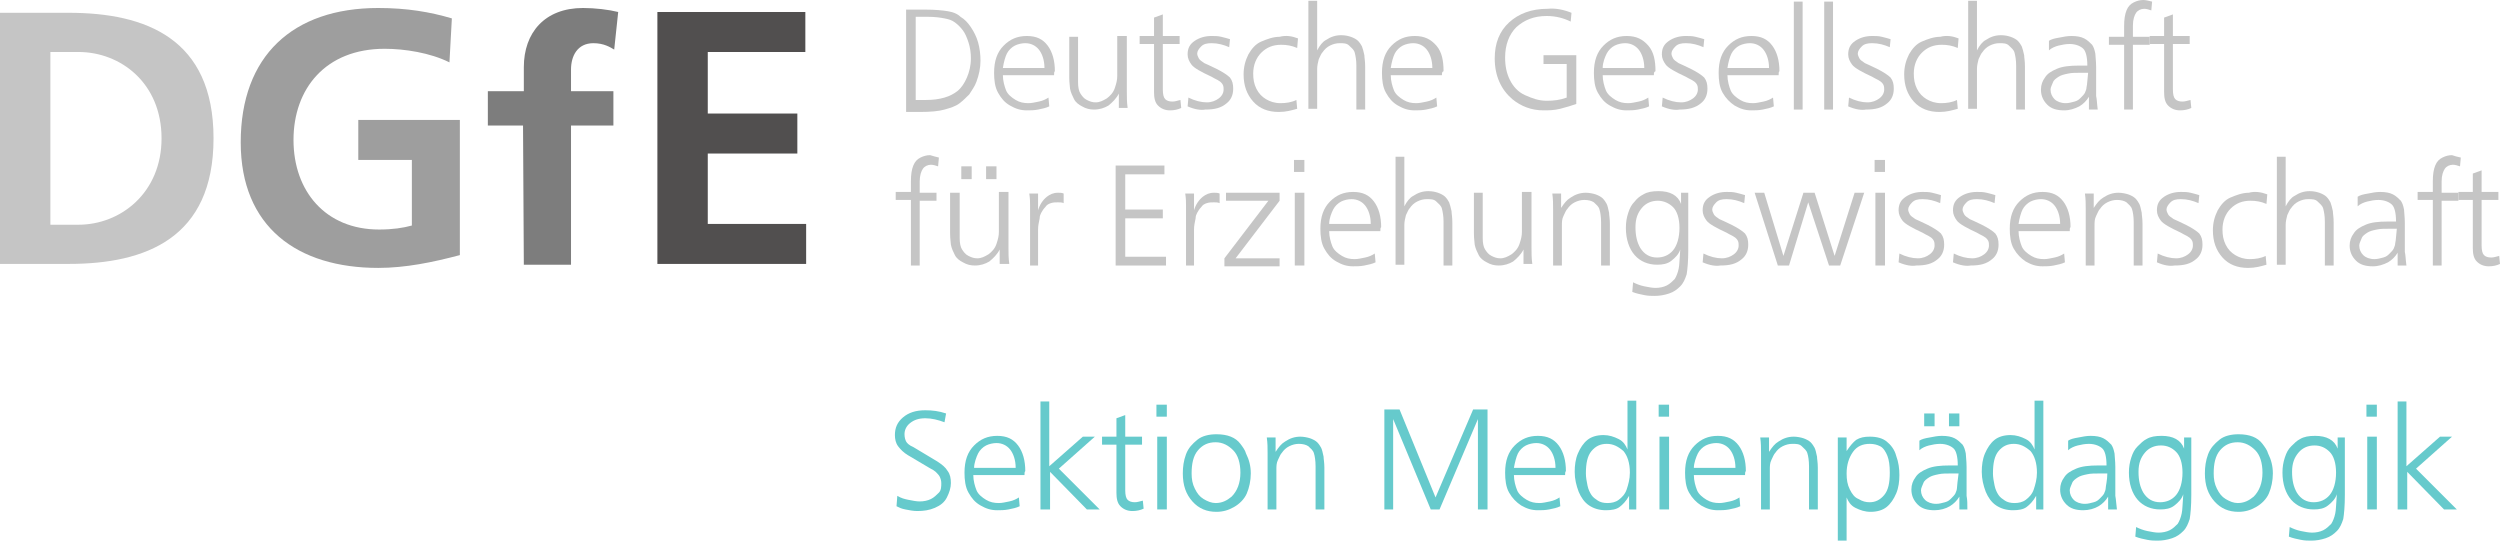 <?xml version="1.0" encoding="UTF-8" standalone="no"?>
<!-- Generator: Adobe Illustrator 25.0.1, SVG Export Plug-In . SVG Version: 6.00 Build 0)  -->

<svg
   xmlns:dc="http://purl.org/dc/elements/1.1/"
   xmlns:cc="http://creativecommons.org/ns#"
   xmlns:rdf="http://www.w3.org/1999/02/22-rdf-syntax-ns#"
   xmlns:svg="http://www.w3.org/2000/svg"
   xmlns="http://www.w3.org/2000/svg"
   xmlns:sodipodi="http://sodipodi.sourceforge.net/DTD/sodipodi-0.dtd"
   xmlns:inkscape="http://www.inkscape.org/namespaces/inkscape"
   version="1.0"
   id="Ebene_1"
   x="0px"
   y="0px"
   viewBox="0 0 312.6 67.6"
   xml:space="preserve"
   sodipodi:docname="Logo_Sektion_Medienpaedagogik_light.svg"
   width="312.6"
   height="67.6"
   inkscape:version="0.92.5 (2060ec1f9f, 2020-04-08)"><defs
   id="defs155" /><sodipodi:namedview
   pagecolor="#ffffff"
   bordercolor="#666666"
   borderopacity="1"
   objecttolerance="10"
   gridtolerance="10"
   guidetolerance="10"
   inkscape:pageopacity="0"
   inkscape:pageshadow="2"
   inkscape:window-width="2560"
   inkscape:window-height="1276"
   id="namedview153"
   showgrid="false"
   fit-margin-top="0"
   fit-margin-left="0"
   fit-margin-right="0"
   fit-margin-bottom="0"
   inkscape:zoom="2.16"
   inkscape:cx="162.99493"
   inkscape:cy="7.1257772"
   inkscape:window-x="0"
   inkscape:window-y="25"
   inkscape:window-maximized="1"
   inkscape:current-layer="Ebene_1" />
<style
   type="text/css"
   id="style2">
	.st0{fill:#7D7D7D;}
	.st1{fill:#9E9E9E;}
	.st2{fill:#C5C5C5;}
	.st3{fill:#514F4F;}
	.st4{fill:#66CACC;}
</style>
<g
   id="g12"
   transform="translate(-263,-264)">
	<path
   class="st0"
   d="M 328.4,279.7 H 324 v -4.3 h 4.5 v -3 c 0,-4.3 2.6,-7.4 7.4,-7.4 1.5,0 3.2,0.2 4.4,0.5 l -0.5,4.7 c -0.5,-0.3 -1.3,-0.8 -2.6,-0.8 -2,0 -2.8,1.6 -2.8,3.3 v 2.7 h 5.3 v 4.3 h -5.3 v 17.4 h -5.9 l -0.1,-17.4"
   id="path4"
   inkscape:connector-curvature="0"
   style="fill:#7d7d7d" />
	<path
   class="st1"
   d="m 319.5,266.3 c -2.7,-0.8 -5.6,-1.3 -9.2,-1.3 -10.7,0 -17.2,6 -17.2,16.8 0,10.6 7.1,15.7 17.2,15.7 3.4,0 6.8,-0.7 10.2,-1.6 V 279 h -12.7 v 5 h 6.7 v 8.2 c -1.1,0.3 -2.4,0.5 -4.1,0.5 -6.7,0 -10.7,-4.8 -10.7,-11.2 0,-6.4 4,-11.4 11.4,-11.4 2.5,0 5.7,0.5 8.1,1.7 z m 0,0"
   id="path6"
   inkscape:connector-curvature="0"
   style="fill:#9e9e9e" />
	<path
   class="st2"
   d="m 263,297 h 8.6 c 9.6,0 18.1,-3.2 18.1,-15.7 0,-12.5 -8.5,-15.7 -18.1,-15.7 H 263 Z m 6.3,-26.5 h 3.5 c 5.3,0 10.4,3.9 10.4,10.8 0,6.8 -5.1,10.8 -10.4,10.8 h -3.5 z m 0,0"
   id="path8"
   inkscape:connector-curvature="0"
   style="fill:#c5c5c5" />
	<path
   class="st3"
   d="m 345.2,297 h 18.6 v -5 h -12.3 v -8.8 h 11.2 v -5 h -11.2 v -7.7 h 12.2 v -5 h -18.5 z m 0,0"
   id="path10"
   inkscape:connector-curvature="0"
   style="fill:#514f4f" />
</g>
<g
   id="g104"
   transform="translate(-263,-264)">
	<path
   class="st2"
   d="m 376.3,277.7 v -12.5 h 2.4 c 1.2,0 2.2,0.1 2.8,0.2 0.6,0.1 1.2,0.3 1.6,0.7 0.5,0.3 0.9,0.7 1.3,1.3 0.4,0.6 0.7,1.2 0.9,1.9 0.2,0.7 0.3,1.5 0.3,2.3 0,0.9 -0.2,1.8 -0.5,2.6 -0.2,0.6 -0.6,1.1 -0.9,1.6 -0.4,0.4 -0.8,0.8 -1.2,1.1 -0.5,0.4 -1.2,0.6 -1.9,0.8 -0.7,0.2 -1.7,0.3 -3.1,0.3 h -1.7 z m 1.2,-11.5 v 10.3 h 1.3 c 0.9,0 1.6,-0.1 2.3,-0.3 0.7,-0.2 1.2,-0.5 1.6,-0.8 0.5,-0.4 0.9,-1 1.2,-1.7 0.3,-0.7 0.5,-1.5 0.5,-2.4 0,-0.7 -0.1,-1.4 -0.3,-2 -0.2,-0.6 -0.4,-1.1 -0.7,-1.5 -0.3,-0.4 -0.6,-0.7 -1,-1 -0.4,-0.3 -0.8,-0.4 -1.3,-0.5 -0.5,-0.1 -1.2,-0.2 -2.1,-0.2 h -1.5 z"
   id="path14"
   inkscape:connector-curvature="0"
   style="fill:#c5c5c5" />
	<path
   class="st2"
   d="m 394.8,273.4 h -6.4 c 0,0.7 0.2,1.4 0.4,1.9 0.2,0.5 0.7,0.9 1.2,1.2 0.5,0.3 1,0.4 1.6,0.4 0.4,0 0.8,-0.1 1.3,-0.2 0.5,-0.1 0.9,-0.3 1.2,-0.5 l 0.1,1.1 c -0.4,0.2 -0.9,0.3 -1.4,0.4 -0.5,0.1 -1,0.1 -1.4,0.1 -0.8,0 -1.4,-0.2 -2.1,-0.6 -0.7,-0.4 -1.1,-0.9 -1.5,-1.6 -0.4,-0.7 -0.5,-1.6 -0.5,-2.5 0,-1.5 0.4,-2.6 1.2,-3.4 0.8,-0.8 1.7,-1.2 2.9,-1.2 1.2,0 2,0.4 2.6,1.2 0.6,0.8 0.9,1.9 0.9,3.2 -0.1,0.1 -0.1,0.2 -0.1,0.5 z m -6.4,-0.9 h 5.2 c 0,-1 -0.3,-1.8 -0.7,-2.3 -0.4,-0.5 -1,-0.8 -1.7,-0.8 -0.4,0 -0.9,0.1 -1.3,0.3 -0.4,0.2 -0.8,0.6 -1,1 -0.2,0.4 -0.4,1.1 -0.5,1.8 z"
   id="path16"
   inkscape:connector-curvature="0"
   style="fill:#c5c5c5" />
	<path
   class="st2"
   d="m 396.7,268.6 h 1.1 v 5.7 c 0,0.6 0.1,1.1 0.3,1.4 0.2,0.3 0.4,0.6 0.8,0.8 0.4,0.2 0.7,0.3 1.1,0.3 0.5,0 0.9,-0.2 1.4,-0.5 0.4,-0.3 0.8,-0.7 1,-1.3 0.2,-0.6 0.3,-1 0.3,-1.5 v -5 h 1.2 v 7 c 0,0.6 0,1.3 0.1,2 h -1.1 v -1.8 c -0.3,0.6 -0.8,1.1 -1.3,1.5 -0.5,0.3 -1.1,0.5 -1.8,0.5 -0.5,0 -1,-0.1 -1.5,-0.4 -0.4,-0.2 -0.8,-0.5 -1,-0.9 -0.2,-0.4 -0.4,-0.8 -0.5,-1.3 0,-0.2 -0.1,-0.7 -0.1,-1.4 z"
   id="path18"
   inkscape:connector-curvature="0"
   style="fill:#c5c5c5" />
	<path
   class="st2"
   d="m 407.3,269.5 h -1.8 v -1 h 1.8 v -2.3 l 1.1,-0.4 v 2.7 h 2.1 v 1 h -2.1 v 5.7 c 0,0.6 0.1,1 0.3,1.2 0.2,0.2 0.5,0.3 0.9,0.3 0.3,0 0.6,-0.1 1,-0.2 l 0.1,1 c -0.4,0.2 -0.9,0.3 -1.4,0.3 -0.6,0 -1.1,-0.2 -1.5,-0.6 -0.4,-0.4 -0.5,-1 -0.5,-1.7 z"
   id="path20"
   inkscape:connector-curvature="0"
   style="fill:#c5c5c5" />
	<path
   class="st2"
   d="m 411.5,277.3 0.1,-1.1 c 0.8,0.4 1.6,0.6 2.3,0.6 0.6,0 1.1,-0.2 1.5,-0.5 0.4,-0.3 0.6,-0.7 0.6,-1.1 0,-0.2 0,-0.4 -0.1,-0.6 -0.1,-0.2 -0.3,-0.4 -0.5,-0.5 -0.1,-0.1 -0.4,-0.2 -0.9,-0.5 -1.3,-0.6 -2.2,-1.1 -2.5,-1.5 -0.3,-0.4 -0.5,-0.8 -0.5,-1.3 0,-0.8 0.3,-1.3 0.9,-1.7 0.6,-0.4 1.3,-0.6 2.1,-0.6 0.4,0 0.8,0 1.2,0.1 0.4,0.1 0.8,0.2 1.1,0.3 l -0.1,1 c -0.7,-0.3 -1.4,-0.5 -2.2,-0.5 -0.6,0 -1,0.1 -1.3,0.4 -0.3,0.3 -0.5,0.6 -0.5,0.9 0,0.2 0.1,0.4 0.2,0.6 0.1,0.2 0.4,0.4 0.7,0.6 0.2,0.1 0.7,0.3 1.5,0.7 0.8,0.4 1.4,0.8 1.7,1.1 0.3,0.4 0.4,0.8 0.4,1.4 0,0.8 -0.3,1.4 -0.8,1.8 -0.7,0.6 -1.5,0.8 -2.7,0.8 -0.5,0.1 -1.3,0 -2.2,-0.4 z"
   id="path22"
   inkscape:connector-curvature="0"
   style="fill:#c5c5c5" />
	<path
   class="st2"
   d="m 425.3,268.8 -0.1,1.2 c -0.7,-0.3 -1.3,-0.4 -2,-0.4 -1,0 -1.8,0.3 -2.5,1 -0.6,0.6 -1,1.5 -1,2.6 0,0.7 0.1,1.3 0.4,1.9 0.3,0.6 0.7,1 1.2,1.3 0.5,0.3 1.1,0.5 1.8,0.5 0.7,0 1.4,-0.1 2,-0.4 l 0.1,1.1 c -0.7,0.2 -1.4,0.4 -2.3,0.4 -1.3,0 -2.4,-0.4 -3.2,-1.3 -0.8,-0.9 -1.2,-2 -1.2,-3.4 0,-0.9 0.2,-1.7 0.6,-2.5 0.4,-0.7 0.9,-1.3 1.6,-1.6 0.7,-0.3 1.5,-0.6 2.3,-0.6 0.8,-0.2 1.5,-0.1 2.3,0.2 z"
   id="path24"
   inkscape:connector-curvature="0"
   style="fill:#c5c5c5" />
	<path
   class="st2"
   d="m 433.8,277.7 h -1.2 v -5.5 c 0,-0.7 -0.1,-1.2 -0.2,-1.6 -0.1,-0.4 -0.4,-0.6 -0.7,-0.9 -0.3,-0.3 -0.7,-0.3 -1.2,-0.3 -0.4,0 -0.8,0.1 -1.2,0.3 -0.4,0.2 -0.7,0.5 -0.9,0.8 -0.2,0.2 -0.3,0.5 -0.5,0.9 -0.1,0.4 -0.2,0.8 -0.2,1.2 v 5 h -1.1 v -13.5 h 1.1 v 6.2 c 0.3,-0.6 0.7,-1.1 1.1,-1.3 0.6,-0.4 1.2,-0.6 1.9,-0.6 0.5,0 0.9,0.1 1.2,0.2 0.3,0.1 0.7,0.3 0.9,0.5 0.2,0.2 0.4,0.5 0.5,0.7 0.1,0.3 0.2,0.6 0.3,1.1 0,0.3 0.1,0.7 0.1,1.4 v 5.4 z"
   id="path26"
   inkscape:connector-curvature="0"
   style="fill:#c5c5c5" />
	<path
   class="st2"
   d="m 443.3,273.4 h -6.4 c 0,0.7 0.2,1.4 0.4,1.9 0.2,0.5 0.7,0.9 1.2,1.2 0.5,0.3 1,0.4 1.6,0.4 0.4,0 0.8,-0.1 1.3,-0.2 0.5,-0.1 0.9,-0.3 1.2,-0.5 l 0.1,1.1 c -0.4,0.2 -0.9,0.3 -1.4,0.4 -0.5,0.1 -1,0.1 -1.4,0.1 -0.8,0 -1.4,-0.2 -2.1,-0.6 -0.7,-0.4 -1.1,-0.9 -1.5,-1.6 -0.4,-0.7 -0.5,-1.6 -0.5,-2.5 0,-1.5 0.4,-2.6 1.2,-3.4 0.8,-0.8 1.7,-1.2 2.9,-1.2 1.2,0 2,0.4 2.7,1.2 0.7,0.8 0.9,1.9 0.9,3.2 -0.2,0.1 -0.2,0.2 -0.2,0.5 z m -6.4,-0.9 h 5.2 c 0,-1 -0.3,-1.8 -0.7,-2.3 -0.4,-0.5 -1,-0.8 -1.7,-0.8 -0.4,0 -0.9,0.1 -1.3,0.3 -0.4,0.2 -0.8,0.6 -1,1 -0.2,0.4 -0.4,1.1 -0.5,1.8 z"
   id="path28"
   inkscape:connector-curvature="0"
   style="fill:#c5c5c5" />
	<path
   class="st2"
   d="m 459.5,265.6 -0.1,1.1 c -0.8,-0.4 -1.8,-0.7 -3,-0.7 -1.6,0 -2.8,0.5 -3.8,1.4 -0.9,0.9 -1.4,2.2 -1.4,3.8 0,1.1 0.2,2 0.6,2.8 0.4,0.8 1,1.5 1.9,1.9 0.9,0.4 1.7,0.7 2.7,0.7 0.9,0 1.7,-0.1 2.5,-0.4 V 272 H 456 v -1.1 h 4.1 v 6.1 c -0.6,0.2 -1.2,0.4 -2,0.6 -0.8,0.2 -1.5,0.2 -2.1,0.2 -1.5,0 -2.8,-0.5 -3.9,-1.4 -1.4,-1.2 -2.2,-2.9 -2.2,-5.1 0,-1.9 0.6,-3.4 1.8,-4.5 1.2,-1.1 2.8,-1.7 4.8,-1.7 1,-0.1 2,0.1 3,0.5 z"
   id="path30"
   inkscape:connector-curvature="0"
   style="fill:#c5c5c5" />
	<path
   class="st2"
   d="m 469.8,273.4 h -6.4 c 0,0.7 0.2,1.4 0.4,1.9 0.2,0.5 0.7,0.9 1.2,1.2 0.5,0.3 1,0.4 1.6,0.4 0.4,0 0.8,-0.1 1.3,-0.2 0.5,-0.1 0.9,-0.3 1.2,-0.5 l 0.1,1.1 c -0.4,0.2 -0.9,0.3 -1.4,0.4 -0.5,0.1 -1,0.1 -1.4,0.1 -0.8,0 -1.4,-0.2 -2.1,-0.6 -0.7,-0.4 -1.1,-0.9 -1.5,-1.6 -0.4,-0.7 -0.5,-1.6 -0.5,-2.5 0,-1.5 0.4,-2.6 1.2,-3.4 0.8,-0.8 1.7,-1.2 2.9,-1.2 1.2,0 2,0.4 2.7,1.2 0.7,0.8 0.9,1.9 0.9,3.2 -0.2,0.1 -0.2,0.2 -0.2,0.5 z m -6.4,-0.9 h 5.2 c 0,-1 -0.3,-1.8 -0.7,-2.3 -0.4,-0.5 -1,-0.8 -1.7,-0.8 -0.4,0 -0.9,0.1 -1.3,0.3 -0.4,0.2 -0.8,0.6 -1,1 -0.2,0.4 -0.5,1.1 -0.5,1.8 z"
   id="path32"
   inkscape:connector-curvature="0"
   style="fill:#c5c5c5" />
	<path
   class="st2"
   d="m 470.8,277.3 0.1,-1.1 c 0.8,0.4 1.6,0.6 2.3,0.6 0.6,0 1.1,-0.2 1.5,-0.5 0.4,-0.3 0.6,-0.7 0.6,-1.1 0,-0.2 0,-0.4 -0.1,-0.6 -0.1,-0.2 -0.3,-0.4 -0.5,-0.5 -0.1,-0.1 -0.4,-0.2 -0.9,-0.5 -1.3,-0.6 -2.2,-1.1 -2.5,-1.5 -0.3,-0.4 -0.5,-0.8 -0.5,-1.3 0,-0.8 0.3,-1.3 0.9,-1.7 0.6,-0.4 1.3,-0.6 2.1,-0.6 0.4,0 0.8,0 1.2,0.1 0.4,0.1 0.8,0.2 1.1,0.3 l -0.1,1 c -0.7,-0.3 -1.4,-0.5 -2.2,-0.5 -0.6,0 -1,0.1 -1.3,0.4 -0.3,0.3 -0.5,0.6 -0.5,0.9 0,0.2 0.1,0.4 0.2,0.6 0.1,0.2 0.4,0.4 0.7,0.6 0.2,0.1 0.7,0.3 1.5,0.7 0.8,0.4 1.4,0.8 1.7,1.1 0.3,0.4 0.4,0.8 0.4,1.4 0,0.8 -0.3,1.4 -0.8,1.8 -0.7,0.6 -1.6,0.8 -2.7,0.8 -0.5,0.1 -1.3,0 -2.2,-0.4 z"
   id="path34"
   inkscape:connector-curvature="0"
   style="fill:#c5c5c5" />
	<path
   class="st2"
   d="M 485.4,273.4 H 479 c 0,0.7 0.2,1.4 0.4,1.9 0.2,0.5 0.7,0.9 1.2,1.2 0.5,0.3 1,0.4 1.6,0.4 0.4,0 0.8,-0.1 1.3,-0.2 0.5,-0.1 0.9,-0.3 1.2,-0.5 l 0.1,1.1 c -0.4,0.2 -0.9,0.3 -1.4,0.4 -0.5,0.1 -1,0.1 -1.4,0.1 -0.8,0 -1.4,-0.2 -2.1,-0.6 -0.6,-0.4 -1.1,-0.9 -1.5,-1.6 -0.4,-0.7 -0.5,-1.6 -0.5,-2.5 0,-1.5 0.4,-2.6 1.2,-3.4 0.8,-0.8 1.7,-1.2 2.9,-1.2 1.2,0 2,0.4 2.6,1.2 0.6,0.8 0.9,1.9 0.9,3.2 -0.1,0.1 -0.1,0.2 -0.1,0.5 z m -6.4,-0.9 h 5.2 c 0,-1 -0.3,-1.8 -0.7,-2.3 -0.4,-0.5 -1,-0.8 -1.7,-0.8 -0.4,0 -0.9,0.1 -1.3,0.3 -0.4,0.2 -0.8,0.6 -1,1 -0.2,0.4 -0.4,1.1 -0.5,1.8 z"
   id="path36"
   inkscape:connector-curvature="0"
   style="fill:#c5c5c5" />
	<path
   class="st2"
   d="m 487.3,277.7 v -13.5 h 1.1 v 13.5 z"
   id="path38"
   inkscape:connector-curvature="0"
   style="fill:#c5c5c5" />
	<path
   class="st2"
   d="m 491.1,277.7 v -13.5 h 1.1 v 13.5 z"
   id="path40"
   inkscape:connector-curvature="0"
   style="fill:#c5c5c5" />
	<path
   class="st2"
   d="m 494.1,277.3 0.1,-1.1 c 0.8,0.4 1.6,0.6 2.3,0.6 0.6,0 1.1,-0.2 1.5,-0.5 0.4,-0.3 0.6,-0.7 0.6,-1.1 0,-0.2 0,-0.4 -0.1,-0.6 -0.1,-0.2 -0.3,-0.4 -0.5,-0.5 -0.1,-0.1 -0.4,-0.2 -0.9,-0.5 -1.3,-0.6 -2.2,-1.1 -2.5,-1.5 -0.3,-0.4 -0.5,-0.8 -0.5,-1.3 0,-0.8 0.3,-1.3 0.9,-1.7 0.6,-0.4 1.3,-0.6 2.1,-0.6 0.4,0 0.8,0 1.2,0.1 0.4,0.1 0.8,0.2 1.1,0.3 l -0.1,1 c -0.7,-0.3 -1.4,-0.5 -2.2,-0.5 -0.6,0 -1,0.1 -1.3,0.4 -0.3,0.3 -0.5,0.6 -0.5,0.9 0,0.2 0.1,0.4 0.2,0.6 0.1,0.2 0.4,0.4 0.7,0.6 0.2,0.1 0.7,0.3 1.5,0.7 0.8,0.4 1.4,0.8 1.7,1.1 0.3,0.4 0.4,0.8 0.4,1.4 0,0.8 -0.3,1.4 -0.8,1.8 -0.7,0.6 -1.5,0.8 -2.7,0.8 -0.5,0.1 -1.3,0 -2.2,-0.4 z"
   id="path42"
   inkscape:connector-curvature="0"
   style="fill:#c5c5c5" />
	<path
   class="st2"
   d="m 507.9,268.8 -0.1,1.2 c -0.7,-0.3 -1.3,-0.4 -2,-0.4 -1,0 -1.8,0.3 -2.5,1 -0.6,0.6 -1,1.5 -1,2.6 0,0.7 0.1,1.3 0.4,1.9 0.3,0.6 0.7,1 1.2,1.3 0.5,0.3 1.1,0.5 1.8,0.5 0.7,0 1.4,-0.1 2,-0.4 l 0.1,1.1 c -0.7,0.2 -1.4,0.4 -2.3,0.4 -1.3,0 -2.4,-0.4 -3.2,-1.3 -0.8,-0.9 -1.2,-2 -1.2,-3.4 0,-0.9 0.2,-1.7 0.6,-2.5 0.4,-0.7 0.9,-1.3 1.6,-1.6 0.7,-0.3 1.5,-0.6 2.3,-0.6 0.8,-0.2 1.5,-0.1 2.3,0.2 z"
   id="path44"
   inkscape:connector-curvature="0"
   style="fill:#c5c5c5" />
	<path
   class="st2"
   d="m 516.3,277.7 h -1.2 v -5.5 c 0,-0.7 -0.1,-1.2 -0.2,-1.6 -0.1,-0.4 -0.4,-0.6 -0.7,-0.9 -0.3,-0.3 -0.7,-0.3 -1.2,-0.3 -0.4,0 -0.8,0.1 -1.2,0.3 -0.4,0.2 -0.7,0.5 -0.9,0.8 -0.2,0.2 -0.3,0.5 -0.5,0.9 -0.1,0.4 -0.2,0.8 -0.2,1.2 v 5 h -1.1 v -13.5 h 1.1 v 6.2 c 0.3,-0.6 0.7,-1.1 1.1,-1.3 0.6,-0.4 1.2,-0.6 1.9,-0.6 0.5,0 0.9,0.1 1.2,0.2 0.3,0.1 0.7,0.3 0.9,0.5 0.2,0.2 0.4,0.5 0.5,0.7 0.1,0.3 0.2,0.6 0.3,1.1 0,0.3 0.1,0.7 0.1,1.4 v 5.4 z"
   id="path46"
   inkscape:connector-curvature="0"
   style="fill:#c5c5c5" />
	<path
   class="st2"
   d="m 525.3,277.7 h -1.1 v -1.6 c -0.3,0.5 -0.7,0.9 -1.2,1.2 -0.6,0.3 -1.2,0.5 -1.9,0.5 -0.9,0 -1.6,-0.2 -2.1,-0.7 -0.5,-0.5 -0.8,-1.1 -0.8,-1.9 0,-0.6 0.2,-1.1 0.5,-1.5 0.3,-0.5 0.8,-0.8 1.5,-1.1 0.7,-0.3 1.6,-0.4 2.8,-0.4 0.2,0 0.5,0 1,0 0,-1.1 -0.2,-1.8 -0.5,-2.1 -0.3,-0.3 -0.9,-0.6 -1.7,-0.6 -0.5,0 -1,0.1 -1.4,0.2 -0.4,0.1 -0.9,0.3 -1.2,0.6 v -1.2 c 0.3,-0.2 0.7,-0.3 1.3,-0.4 0.5,-0.1 1,-0.2 1.5,-0.2 0.7,0 1.2,0.1 1.6,0.3 0.4,0.2 0.7,0.5 1,0.8 0.2,0.3 0.3,0.6 0.4,1.1 0,0.3 0.1,0.9 0.1,1.7 v 3.6 c 0.1,0.4 0.1,1 0.2,1.7 z m -1.2,-4.6 c -0.3,0 -0.5,0 -0.7,0 -0.8,0 -1.4,0 -1.8,0.1 -0.5,0.1 -0.9,0.2 -1.2,0.4 -0.3,0.2 -0.6,0.4 -0.7,0.7 -0.1,0.3 -0.3,0.6 -0.3,0.9 0,0.5 0.2,0.9 0.5,1.2 0.3,0.3 0.8,0.5 1.4,0.5 0.4,0 0.7,-0.1 1.1,-0.2 0.4,-0.1 0.6,-0.3 0.8,-0.5 0.2,-0.2 0.4,-0.4 0.5,-0.6 0.1,-0.2 0.2,-0.5 0.2,-0.7 0.1,-0.4 0.1,-1 0.2,-1.8 z"
   id="path48"
   inkscape:connector-curvature="0"
   style="fill:#c5c5c5" />
	<path
   class="st2"
   d="m 532.1,264.2 -0.1,1.1 c -0.3,-0.1 -0.6,-0.2 -0.9,-0.2 -0.4,0 -0.8,0.2 -1,0.5 -0.2,0.3 -0.4,0.8 -0.4,1.6 v 1.4 h 2.1 v 1 h -2.1 v 8.1 h -1.1 v -8.1 h -1.9 v -1 h 1.9 v -1.3 c 0,-0.9 0.1,-1.5 0.3,-2 0.2,-0.5 0.5,-0.8 0.9,-1 0.4,-0.2 0.8,-0.3 1.2,-0.3 0.3,0 0.7,0.1 1.1,0.2 z"
   id="path50"
   inkscape:connector-curvature="0"
   style="fill:#c5c5c5" />
	<path
   class="st2"
   d="m 533.6,269.5 h -1.8 v -1 h 1.8 v -2.3 l 1.1,-0.4 v 2.7 h 2.1 v 1 h -2.1 v 5.7 c 0,0.6 0.1,1 0.3,1.2 0.2,0.2 0.5,0.3 0.9,0.3 0.3,0 0.6,-0.1 1,-0.2 l 0.1,1 c -0.4,0.2 -0.9,0.3 -1.4,0.3 -0.6,0 -1.1,-0.2 -1.5,-0.6 -0.4,-0.4 -0.5,-1 -0.5,-1.7 z"
   id="path52"
   inkscape:connector-curvature="0"
   style="fill:#c5c5c5" />
	<path
   class="st2"
   d="m 380.4,283.7 -0.1,1.1 c -0.3,-0.1 -0.6,-0.2 -0.9,-0.2 -0.4,0 -0.8,0.2 -1,0.5 -0.2,0.3 -0.4,0.8 -0.4,1.6 v 1.4 h 2.1 v 1 H 378 v 8.1 h -1.1 V 289 H 375 v -1 h 1.9 v -1.3 c 0,-0.9 0.1,-1.5 0.3,-2 0.2,-0.5 0.5,-0.8 0.9,-1 0.4,-0.2 0.8,-0.3 1.2,-0.3 0.3,0.1 0.7,0.2 1.1,0.3 z"
   id="path54"
   inkscape:connector-curvature="0"
   style="fill:#c5c5c5" />
	<path
   class="st2"
   d="m 381.9,288.1 h 1.1 v 5.7 c 0,0.6 0.1,1.1 0.3,1.4 0.2,0.3 0.4,0.6 0.8,0.8 0.4,0.2 0.7,0.3 1.1,0.3 0.5,0 0.9,-0.2 1.4,-0.5 0.4,-0.3 0.8,-0.7 1,-1.3 0.2,-0.6 0.3,-1 0.3,-1.5 v -5 h 1.2 v 7 c 0,0.6 0,1.3 0.1,2 H 388 v -1.8 c -0.3,0.6 -0.8,1.1 -1.3,1.5 -0.5,0.3 -1.1,0.5 -1.8,0.5 -0.5,0 -1,-0.1 -1.5,-0.4 -0.4,-0.2 -0.8,-0.5 -1,-0.9 -0.2,-0.4 -0.4,-0.8 -0.5,-1.3 0,-0.2 -0.1,-0.7 -0.1,-1.4 v -5.1 z m 1.3,-1.7 v -1.6 h 1.3 v 1.6 z m 3.1,0 v -1.6 h 1.3 v 1.6 z"
   id="path56"
   inkscape:connector-curvature="0"
   style="fill:#c5c5c5" />
	<path
   class="st2"
   d="m 392.9,297.2 h -1.1 v -7.5 c 0,-0.4 0,-0.9 -0.1,-1.5 h 1.1 v 2.1 c 0.2,-0.7 0.6,-1.3 1.1,-1.7 0.4,-0.3 0.8,-0.5 1.4,-0.5 0.2,0 0.5,0 0.7,0.1 v 1.2 c -0.2,-0.1 -0.5,-0.1 -0.7,-0.1 -0.3,0 -0.6,0 -0.9,0.1 -0.3,0.1 -0.5,0.2 -0.7,0.5 -0.2,0.2 -0.4,0.5 -0.5,0.7 -0.1,0.2 -0.2,0.4 -0.2,0.7 -0.1,0.5 -0.2,0.9 -0.2,1.4 v 4.5 z"
   id="path58"
   inkscape:connector-curvature="0"
   style="fill:#c5c5c5" />
	<path
   class="st2"
   d="m 402.5,297.2 v -12.5 h 6.1 v 1.1 h -4.9 v 4.4 h 4.7 v 1.1 h -4.7 v 4.8 h 5.1 v 1.1 z"
   id="path60"
   inkscape:connector-curvature="0"
   style="fill:#c5c5c5" />
	<path
   class="st2"
   d="m 412.4,297.2 h -1.1 v -7.5 c 0,-0.4 0,-0.9 -0.1,-1.5 h 1.1 v 2.1 c 0.2,-0.7 0.6,-1.3 1.1,-1.7 0.4,-0.3 0.8,-0.5 1.4,-0.5 0.2,0 0.5,0 0.7,0.1 v 1.2 c -0.2,-0.1 -0.5,-0.1 -0.7,-0.1 -0.3,0 -0.6,0 -0.9,0.1 -0.3,0.1 -0.5,0.2 -0.7,0.5 -0.2,0.2 -0.4,0.5 -0.5,0.7 -0.1,0.2 -0.2,0.4 -0.2,0.7 -0.1,0.5 -0.2,0.9 -0.2,1.4 v 4.5 z"
   id="path62"
   inkscape:connector-curvature="0"
   style="fill:#c5c5c5" />
	<path
   class="st2"
   d="m 423,288.1 v 1 l -5.5,7.2 h 5.5 v 1 h -6.9 v -1 l 5.5,-7.2 h -5.3 v -1 z"
   id="path64"
   inkscape:connector-curvature="0"
   style="fill:#c5c5c5" />
	<path
   class="st2"
   d="M 424.8,285.5 V 284 h 1.3 v 1.5 z m 0.1,11.7 v -9.1 h 1.2 v 9.1 z"
   id="path66"
   inkscape:connector-curvature="0"
   style="fill:#c5c5c5" />
	<path
   class="st2"
   d="m 435.6,292.9 h -6.4 c 0,0.7 0.2,1.4 0.4,1.9 0.2,0.5 0.7,0.9 1.2,1.2 0.5,0.3 1,0.4 1.6,0.4 0.4,0 0.8,-0.1 1.3,-0.2 0.5,-0.1 0.9,-0.3 1.2,-0.5 l 0.1,1.1 c -0.4,0.2 -0.9,0.3 -1.4,0.4 -0.5,0.1 -1,0.1 -1.4,0.1 -0.8,0 -1.4,-0.2 -2.1,-0.6 -0.7,-0.4 -1.1,-0.9 -1.5,-1.6 -0.4,-0.7 -0.5,-1.6 -0.5,-2.5 0,-1.5 0.4,-2.6 1.2,-3.4 0.8,-0.8 1.7,-1.2 2.9,-1.2 1.2,0 2,0.4 2.6,1.2 0.6,0.8 0.9,1.9 0.9,3.2 -0.1,0.1 -0.1,0.2 -0.1,0.5 z m -6.4,-0.9 h 5.2 c 0,-1 -0.3,-1.8 -0.7,-2.3 -0.4,-0.5 -1,-0.8 -1.7,-0.8 -0.4,0 -0.9,0.1 -1.3,0.3 -0.4,0.2 -0.8,0.6 -1,1 -0.2,0.4 -0.5,1.1 -0.5,1.8 z"
   id="path68"
   inkscape:connector-curvature="0"
   style="fill:#c5c5c5" />
	<path
   class="st2"
   d="m 444.7,297.2 h -1.2 v -5.5 c 0,-0.7 -0.1,-1.2 -0.2,-1.6 -0.1,-0.4 -0.4,-0.6 -0.7,-0.9 -0.3,-0.3 -0.7,-0.3 -1.2,-0.3 -0.4,0 -0.8,0.1 -1.2,0.3 -0.4,0.2 -0.7,0.5 -0.9,0.8 -0.2,0.2 -0.3,0.5 -0.5,0.9 -0.1,0.4 -0.2,0.8 -0.2,1.2 v 5 h -1.1 v -13.5 h 1.1 v 6.2 c 0.3,-0.6 0.7,-1.1 1.1,-1.3 0.6,-0.4 1.2,-0.6 1.9,-0.6 0.5,0 0.9,0.1 1.2,0.2 0.3,0.1 0.7,0.3 0.9,0.5 0.2,0.2 0.4,0.5 0.5,0.7 0.1,0.3 0.2,0.6 0.3,1.1 0,0.3 0.1,0.7 0.1,1.4 v 5.4 z"
   id="path70"
   inkscape:connector-curvature="0"
   style="fill:#c5c5c5" />
	<path
   class="st2"
   d="m 447.3,288.1 h 1.1 v 5.7 c 0,0.6 0.1,1.1 0.3,1.4 0.2,0.3 0.4,0.6 0.8,0.8 0.4,0.2 0.7,0.3 1.1,0.3 0.5,0 0.9,-0.2 1.4,-0.5 0.4,-0.3 0.8,-0.7 1,-1.3 0.2,-0.6 0.3,-1 0.3,-1.5 v -5 h 1.2 v 7 c 0,0.6 0,1.3 0.1,2 h -1.1 v -1.8 c -0.3,0.6 -0.8,1.1 -1.3,1.5 -0.5,0.3 -1.1,0.5 -1.8,0.5 -0.5,0 -1,-0.1 -1.5,-0.4 -0.4,-0.2 -0.8,-0.5 -1,-0.9 -0.2,-0.4 -0.4,-0.8 -0.5,-1.3 0,-0.2 -0.1,-0.7 -0.1,-1.4 z"
   id="path72"
   inkscape:connector-curvature="0"
   style="fill:#c5c5c5" />
	<path
   class="st2"
   d="m 464.3,297.2 h -1.1 v -5.4 c 0,-0.7 -0.1,-1.3 -0.2,-1.6 -0.1,-0.4 -0.4,-0.6 -0.7,-0.9 -0.3,-0.2 -0.7,-0.3 -1.2,-0.3 -0.4,0 -0.8,0.1 -1.2,0.3 -0.4,0.2 -0.7,0.5 -0.9,0.8 -0.2,0.2 -0.3,0.5 -0.5,0.9 -0.2,0.4 -0.2,0.8 -0.2,1.2 v 5 h -1.1 v -7 c 0,-0.7 0,-1.3 -0.1,-2 h 1.1 v 1.8 c 0.4,-0.6 0.7,-1 1.2,-1.3 0.6,-0.4 1.2,-0.6 1.9,-0.6 0.4,0 0.9,0.1 1.2,0.2 0.3,0.1 0.7,0.3 0.9,0.5 0.2,0.2 0.4,0.5 0.5,0.7 0.1,0.2 0.2,0.6 0.3,1.1 0,0.3 0.1,0.7 0.1,1.4 z"
   id="path74"
   inkscape:connector-curvature="0"
   style="fill:#c5c5c5" />
	<path
   class="st2"
   d="m 474.1,288.1 v 7.2 c 0,1.4 -0.1,2.4 -0.2,3 -0.2,0.6 -0.4,1.1 -0.8,1.5 -0.4,0.4 -0.8,0.7 -1.4,0.9 -0.6,0.2 -1.2,0.3 -1.8,0.3 -0.4,0 -0.8,0 -1.3,-0.1 -0.5,-0.1 -1,-0.2 -1.5,-0.4 l 0.1,-1.2 c 0.4,0.2 0.9,0.4 1.4,0.5 0.5,0.1 1,0.2 1.4,0.2 0.5,0 1,-0.1 1.4,-0.3 0.4,-0.2 0.7,-0.5 1,-0.8 0.2,-0.3 0.4,-0.8 0.5,-1.3 0.1,-0.4 0.1,-1.2 0.2,-2.4 -0.2,0.6 -0.6,1 -1.1,1.4 -0.5,0.4 -1.1,0.5 -1.8,0.5 -1.1,0 -2.1,-0.4 -2.8,-1.2 -0.7,-0.8 -1.1,-2 -1.1,-3.4 0,-0.7 0.1,-1.3 0.3,-1.9 0.2,-0.6 0.4,-1 0.8,-1.4 0.3,-0.4 0.7,-0.7 1.1,-0.9 0.5,-0.3 1.1,-0.4 1.9,-0.4 1.4,0 2.4,0.5 2.8,1.6 v -1.4 z m -6.6,4.3 c 0,1.1 0.2,1.9 0.6,2.6 0.5,0.8 1.2,1.2 2.1,1.2 0.8,0 1.5,-0.3 2,-0.9 0.5,-0.6 0.8,-1.6 0.8,-2.8 0,-1.2 -0.3,-2.1 -0.8,-2.6 -0.5,-0.5 -1.2,-0.8 -1.9,-0.8 -0.8,0 -1.5,0.3 -2,0.9 -0.5,0.6 -0.8,1.3 -0.8,2.4 z"
   id="path76"
   inkscape:connector-curvature="0"
   style="fill:#c5c5c5" />
	<path
   class="st2"
   d="m 475.9,296.8 0.1,-1.1 c 0.8,0.4 1.6,0.6 2.3,0.6 0.6,0 1.1,-0.2 1.5,-0.5 0.4,-0.3 0.6,-0.7 0.6,-1.1 0,-0.2 0,-0.4 -0.1,-0.6 -0.1,-0.2 -0.3,-0.4 -0.5,-0.5 -0.1,-0.1 -0.4,-0.2 -0.9,-0.5 -1.3,-0.6 -2.2,-1.1 -2.5,-1.5 -0.3,-0.4 -0.5,-0.8 -0.5,-1.3 0,-0.8 0.3,-1.3 0.9,-1.7 0.6,-0.4 1.3,-0.6 2.1,-0.6 0.4,0 0.8,0 1.2,0.1 0.4,0.1 0.8,0.2 1.1,0.3 l -0.1,1 c -0.7,-0.3 -1.4,-0.5 -2.2,-0.5 -0.6,0 -1,0.1 -1.3,0.4 -0.3,0.3 -0.5,0.6 -0.5,0.9 0,0.2 0.1,0.4 0.2,0.6 0.1,0.2 0.4,0.4 0.7,0.6 0.2,0.1 0.7,0.3 1.5,0.7 0.8,0.4 1.4,0.8 1.7,1.1 0.3,0.4 0.4,0.8 0.4,1.4 0,0.8 -0.3,1.4 -0.8,1.8 -0.7,0.6 -1.5,0.8 -2.7,0.8 -0.5,0.1 -1.3,0 -2.2,-0.4 z"
   id="path78"
   inkscape:connector-curvature="0"
   style="fill:#c5c5c5" />
	<path
   class="st2"
   d="m 486.7,297.2 h -1.4 l -2.9,-9.1 h 1.2 l 2.4,7.9 2.5,-7.9 h 1.4 l 2.5,7.9 2.5,-7.9 h 1.2 l -3,9.1 h -1.4 l -2.6,-7.9 z"
   id="path80"
   inkscape:connector-curvature="0"
   style="fill:#c5c5c5" />
	<path
   class="st2"
   d="M 497.4,285.5 V 284 h 1.3 v 1.5 z m 0.1,11.7 v -9.1 h 1.2 v 9.1 z"
   id="path82"
   inkscape:connector-curvature="0"
   style="fill:#c5c5c5" />
	<path
   class="st2"
   d="m 500.4,296.8 0.1,-1.1 c 0.8,0.4 1.6,0.6 2.3,0.6 0.6,0 1.1,-0.2 1.5,-0.5 0.4,-0.3 0.6,-0.7 0.6,-1.1 0,-0.2 0,-0.4 -0.1,-0.6 -0.1,-0.2 -0.3,-0.4 -0.5,-0.5 -0.1,-0.1 -0.4,-0.2 -0.9,-0.5 -1.3,-0.6 -2.2,-1.1 -2.5,-1.5 -0.3,-0.4 -0.5,-0.8 -0.5,-1.3 0,-0.8 0.3,-1.3 0.9,-1.7 0.6,-0.4 1.3,-0.6 2.1,-0.6 0.4,0 0.8,0 1.2,0.1 0.4,0.1 0.8,0.2 1.1,0.3 l -0.1,1 c -0.7,-0.3 -1.4,-0.5 -2.2,-0.5 -0.6,0 -1,0.1 -1.3,0.4 -0.3,0.3 -0.5,0.6 -0.5,0.9 0,0.2 0.1,0.4 0.2,0.6 0.1,0.2 0.4,0.4 0.7,0.6 0.2,0.1 0.7,0.3 1.5,0.7 0.8,0.4 1.4,0.8 1.7,1.1 0.3,0.4 0.4,0.8 0.4,1.4 0,0.8 -0.3,1.4 -0.8,1.8 -0.7,0.6 -1.5,0.8 -2.7,0.8 -0.5,0.1 -1.3,0 -2.2,-0.4 z"
   id="path84"
   inkscape:connector-curvature="0"
   style="fill:#c5c5c5" />
	<path
   class="st2"
   d="m 507.2,296.8 0.1,-1.1 c 0.8,0.4 1.6,0.6 2.3,0.6 0.6,0 1.1,-0.2 1.5,-0.5 0.4,-0.3 0.6,-0.7 0.6,-1.1 0,-0.2 0,-0.4 -0.1,-0.6 -0.1,-0.2 -0.3,-0.4 -0.5,-0.5 -0.1,-0.1 -0.4,-0.2 -0.9,-0.5 -1.3,-0.6 -2.2,-1.1 -2.5,-1.5 -0.3,-0.4 -0.5,-0.8 -0.5,-1.3 0,-0.8 0.3,-1.3 0.9,-1.7 0.6,-0.4 1.3,-0.6 2.1,-0.6 0.4,0 0.8,0 1.2,0.1 0.4,0.1 0.8,0.2 1.1,0.3 l -0.1,1 c -0.7,-0.3 -1.4,-0.5 -2.2,-0.5 -0.6,0 -1,0.1 -1.3,0.4 -0.3,0.3 -0.5,0.6 -0.5,0.9 0,0.2 0.1,0.4 0.2,0.6 0.1,0.2 0.4,0.4 0.7,0.6 0.2,0.1 0.7,0.3 1.5,0.7 0.8,0.4 1.4,0.8 1.7,1.1 0.3,0.4 0.4,0.8 0.4,1.4 0,0.8 -0.3,1.4 -0.8,1.8 -0.7,0.6 -1.5,0.8 -2.7,0.8 -0.5,0.1 -1.3,0 -2.2,-0.4 z"
   id="path86"
   inkscape:connector-curvature="0"
   style="fill:#c5c5c5" />
	<path
   class="st2"
   d="m 521.8,292.9 h -6.4 c 0,0.7 0.2,1.4 0.4,1.9 0.2,0.5 0.7,0.9 1.2,1.2 0.5,0.3 1,0.4 1.6,0.4 0.4,0 0.8,-0.1 1.3,-0.2 0.5,-0.1 0.9,-0.3 1.2,-0.5 l 0.1,1.1 c -0.4,0.2 -0.9,0.3 -1.4,0.4 -0.5,0.1 -1,0.1 -1.4,0.1 -0.8,0 -1.4,-0.2 -2.1,-0.6 -0.6,-0.4 -1.1,-0.9 -1.5,-1.6 -0.4,-0.7 -0.5,-1.6 -0.5,-2.5 0,-1.5 0.4,-2.6 1.2,-3.4 0.8,-0.8 1.7,-1.2 2.9,-1.2 1.2,0 2,0.4 2.6,1.2 0.6,0.8 0.9,1.9 0.9,3.2 -0.1,0.1 -0.1,0.2 -0.1,0.5 z m -6.4,-0.9 h 5.2 c 0,-1 -0.3,-1.8 -0.7,-2.3 -0.4,-0.5 -1,-0.8 -1.7,-0.8 -0.4,0 -0.9,0.1 -1.3,0.3 -0.4,0.2 -0.8,0.6 -1,1 -0.2,0.4 -0.4,1.1 -0.5,1.8 z"
   id="path88"
   inkscape:connector-curvature="0"
   style="fill:#c5c5c5" />
	<path
   class="st2"
   d="m 530.9,297.2 h -1.1 v -5.4 c 0,-0.7 -0.1,-1.3 -0.2,-1.6 -0.1,-0.4 -0.4,-0.6 -0.7,-0.9 -0.3,-0.2 -0.7,-0.3 -1.2,-0.3 -0.4,0 -0.8,0.1 -1.2,0.3 -0.4,0.2 -0.7,0.5 -0.9,0.8 -0.2,0.2 -0.3,0.5 -0.5,0.9 -0.2,0.4 -0.2,0.8 -0.2,1.2 v 5 h -1.1 v -7 c 0,-0.7 0,-1.3 -0.1,-2 h 1.1 v 1.8 c 0.4,-0.6 0.7,-1 1.2,-1.3 0.6,-0.4 1.2,-0.6 1.9,-0.6 0.4,0 0.9,0.1 1.2,0.2 0.3,0.1 0.7,0.3 0.9,0.5 0.2,0.2 0.4,0.5 0.5,0.7 0.1,0.2 0.2,0.6 0.3,1.1 0,0.3 0.1,0.7 0.1,1.4 z"
   id="path90"
   inkscape:connector-curvature="0"
   style="fill:#c5c5c5" />
	<path
   class="st2"
   d="m 532.7,296.8 0.1,-1.1 c 0.8,0.4 1.6,0.6 2.3,0.6 0.6,0 1.1,-0.2 1.5,-0.5 0.4,-0.3 0.6,-0.7 0.6,-1.1 0,-0.2 0,-0.4 -0.1,-0.6 -0.1,-0.2 -0.3,-0.4 -0.5,-0.5 -0.1,-0.1 -0.4,-0.2 -0.9,-0.5 -1.3,-0.6 -2.2,-1.1 -2.5,-1.5 -0.3,-0.4 -0.5,-0.8 -0.5,-1.3 0,-0.8 0.3,-1.3 0.9,-1.7 0.6,-0.4 1.3,-0.6 2.1,-0.6 0.4,0 0.8,0 1.2,0.1 0.4,0.1 0.8,0.2 1.1,0.3 l -0.1,1 c -0.7,-0.3 -1.4,-0.5 -2.2,-0.5 -0.6,0 -1,0.1 -1.3,0.4 -0.3,0.3 -0.5,0.6 -0.5,0.9 0,0.2 0.1,0.4 0.2,0.6 0.1,0.2 0.4,0.4 0.7,0.6 0.2,0.1 0.7,0.3 1.5,0.7 0.8,0.4 1.4,0.8 1.7,1.1 0.3,0.4 0.4,0.8 0.4,1.4 0,0.8 -0.3,1.4 -0.8,1.8 -0.7,0.6 -1.5,0.8 -2.7,0.8 -0.6,0.1 -1.3,0 -2.2,-0.4 z"
   id="path92"
   inkscape:connector-curvature="0"
   style="fill:#c5c5c5" />
	<path
   class="st2"
   d="m 546.5,288.3 -0.1,1.2 c -0.7,-0.3 -1.3,-0.4 -2,-0.4 -1,0 -1.8,0.3 -2.5,1 -0.6,0.6 -1,1.5 -1,2.6 0,0.7 0.1,1.3 0.4,1.9 0.3,0.6 0.7,1 1.2,1.3 0.5,0.3 1.1,0.5 1.8,0.5 0.7,0 1.4,-0.1 2,-0.4 l 0.1,1.1 c -0.7,0.2 -1.4,0.4 -2.3,0.4 -1.3,0 -2.4,-0.4 -3.2,-1.3 -0.8,-0.9 -1.2,-2 -1.2,-3.4 0,-0.9 0.2,-1.7 0.6,-2.5 0.4,-0.7 0.9,-1.3 1.6,-1.6 0.7,-0.3 1.5,-0.6 2.3,-0.6 0.7,-0.2 1.5,-0.1 2.3,0.2 z"
   id="path94"
   inkscape:connector-curvature="0"
   style="fill:#c5c5c5" />
	<path
   class="st2"
   d="m 554.9,297.2 h -1.2 v -5.5 c 0,-0.7 -0.1,-1.2 -0.2,-1.6 -0.1,-0.4 -0.4,-0.6 -0.7,-0.9 -0.3,-0.3 -0.7,-0.3 -1.2,-0.3 -0.4,0 -0.8,0.1 -1.2,0.3 -0.4,0.2 -0.7,0.5 -0.9,0.8 -0.2,0.2 -0.3,0.5 -0.5,0.9 -0.1,0.4 -0.2,0.8 -0.2,1.2 v 5 h -1.1 v -13.5 h 1.1 v 6.2 c 0.3,-0.6 0.7,-1.1 1.1,-1.3 0.6,-0.4 1.2,-0.6 1.9,-0.6 0.5,0 0.9,0.1 1.2,0.2 0.3,0.1 0.7,0.3 0.9,0.5 0.2,0.2 0.4,0.5 0.5,0.7 0.1,0.3 0.2,0.6 0.3,1.1 0,0.3 0.1,0.7 0.1,1.4 v 5.4 z"
   id="path96"
   inkscape:connector-curvature="0"
   style="fill:#c5c5c5" />
	<path
   class="st2"
   d="m 563.9,297.2 h -1.1 v -1.6 c -0.3,0.5 -0.7,0.9 -1.2,1.2 -0.6,0.3 -1.2,0.5 -1.9,0.5 -0.9,0 -1.6,-0.2 -2.1,-0.7 -0.5,-0.5 -0.8,-1.1 -0.8,-1.9 0,-0.6 0.2,-1.1 0.5,-1.5 0.3,-0.5 0.8,-0.8 1.5,-1.1 0.7,-0.3 1.6,-0.4 2.8,-0.4 0.2,0 0.5,0 1,0 0,-1.1 -0.2,-1.8 -0.5,-2.1 -0.3,-0.3 -0.9,-0.6 -1.7,-0.6 -0.5,0 -1,0.1 -1.4,0.2 -0.4,0.1 -0.9,0.3 -1.2,0.6 v -1.2 c 0.3,-0.2 0.7,-0.3 1.3,-0.4 0.5,-0.1 1,-0.2 1.5,-0.2 0.7,0 1.2,0.1 1.6,0.3 0.4,0.2 0.7,0.5 1,0.8 0.2,0.3 0.3,0.6 0.4,1.1 0,0.3 0.1,0.9 0.1,1.7 v 3.6 c 0.1,0.4 0.1,1 0.2,1.7 z m -1.2,-4.6 c -0.3,0 -0.5,0 -0.7,0 -0.8,0 -1.4,0 -1.8,0.1 -0.5,0.1 -0.9,0.2 -1.2,0.4 -0.3,0.2 -0.6,0.4 -0.7,0.7 -0.1,0.3 -0.3,0.6 -0.3,0.9 0,0.5 0.2,0.9 0.5,1.2 0.3,0.3 0.8,0.5 1.4,0.5 0.4,0 0.7,-0.1 1.1,-0.2 0.4,-0.1 0.6,-0.3 0.8,-0.5 0.2,-0.2 0.4,-0.4 0.5,-0.6 0.1,-0.2 0.2,-0.5 0.2,-0.7 0.1,-0.4 0.1,-1 0.2,-1.8 z"
   id="path98"
   inkscape:connector-curvature="0"
   style="fill:#c5c5c5" />
	<path
   class="st2"
   d="m 570.7,283.7 -0.1,1.1 c -0.3,-0.1 -0.6,-0.2 -0.9,-0.2 -0.4,0 -0.8,0.2 -1,0.5 -0.2,0.3 -0.4,0.8 -0.4,1.6 v 1.4 h 2.1 v 1 h -2.1 v 8.1 h -1.1 V 289 h -1.9 v -1 h 1.9 v -1.3 c 0,-0.9 0.1,-1.5 0.3,-2 0.2,-0.5 0.5,-0.8 0.9,-1 0.4,-0.2 0.8,-0.3 1.2,-0.3 0.3,0.1 0.6,0.2 1.1,0.3 z"
   id="path100"
   inkscape:connector-curvature="0"
   style="fill:#c5c5c5" />
	<path
   class="st2"
   d="m 572.2,289 h -1.8 v -1 h 1.8 v -2.3 l 1.1,-0.4 v 2.7 h 2.1 v 1 h -2.1 v 5.7 c 0,0.6 0.1,1 0.3,1.2 0.2,0.2 0.5,0.3 0.9,0.3 0.3,0 0.6,-0.1 1,-0.2 l 0.1,1 c -0.4,0.2 -0.9,0.3 -1.4,0.3 -0.6,0 -1.1,-0.2 -1.5,-0.6 -0.4,-0.4 -0.5,-1 -0.5,-1.7 z"
   id="path102"
   inkscape:connector-curvature="0"
   style="fill:#c5c5c5" />
</g>
<g
   id="g150"
   transform="translate(-263,-264)">
	<path
   class="st4"
   d="m 375.1,327.3 0.1,-1.3 c 0.5,0.3 0.9,0.4 1.4,0.5 0.5,0.1 1,0.2 1.4,0.2 0.5,0 1,-0.1 1.4,-0.3 0.4,-0.2 0.7,-0.5 1,-0.8 0.3,-0.3 0.3,-0.8 0.3,-1.2 0,-0.3 -0.1,-0.6 -0.2,-0.8 -0.1,-0.2 -0.3,-0.4 -0.5,-0.6 -0.1,-0.1 -0.4,-0.3 -0.8,-0.5 l -2.7,-1.6 c -0.5,-0.3 -0.9,-0.7 -1.2,-1.1 -0.3,-0.4 -0.4,-0.9 -0.4,-1.4 0,-0.9 0.3,-1.6 1,-2.2 0.7,-0.6 1.6,-0.9 2.8,-0.9 0.9,0 1.7,0.1 2.6,0.4 l -0.2,1.1 c -0.8,-0.3 -1.6,-0.5 -2.4,-0.5 -0.8,0 -1.4,0.2 -1.9,0.6 -0.5,0.4 -0.7,0.9 -0.7,1.4 0,0.4 0.1,0.7 0.2,0.9 0.1,0.2 0.4,0.5 0.9,0.7 l 3,1.8 c 0.6,0.4 1,0.7 1.3,1.2 0.3,0.4 0.4,0.9 0.4,1.5 0,0.6 -0.2,1.2 -0.5,1.8 -0.3,0.6 -0.8,1 -1.5,1.3 -0.7,0.3 -1.4,0.4 -2.2,0.4 -0.5,0 -1,-0.1 -1.5,-0.2 -0.5,-0.1 -0.7,-0.2 -1.1,-0.4 z"
   id="path106"
   inkscape:connector-curvature="0"
   style="fill:#66cacc" />
	<path
   class="st4"
   d="m 391.1,323.4 h -6.4 c 0,0.7 0.2,1.4 0.4,1.9 0.2,0.5 0.7,0.9 1.2,1.2 0.5,0.3 1,0.4 1.6,0.4 0.4,0 0.8,-0.1 1.3,-0.2 0.5,-0.1 0.9,-0.3 1.2,-0.5 l 0.1,1.1 c -0.4,0.2 -0.9,0.3 -1.4,0.4 -0.5,0.1 -1,0.1 -1.4,0.1 -0.8,0 -1.4,-0.2 -2.1,-0.6 -0.7,-0.4 -1.1,-0.9 -1.5,-1.6 -0.4,-0.7 -0.5,-1.6 -0.5,-2.5 0,-1.5 0.4,-2.6 1.2,-3.4 0.8,-0.8 1.7,-1.2 2.9,-1.2 1.2,0 2,0.4 2.6,1.2 0.6,0.8 0.9,1.9 0.9,3.2 -0.1,0.1 -0.1,0.3 -0.1,0.5 z m -6.3,-0.9 h 5.2 c 0,-1 -0.3,-1.8 -0.7,-2.3 -0.4,-0.5 -1,-0.8 -1.7,-0.8 -0.4,0 -0.9,0.1 -1.3,0.3 -0.4,0.2 -0.8,0.6 -1,1 -0.2,0.4 -0.5,1.2 -0.5,1.8 z"
   id="path108"
   inkscape:connector-curvature="0"
   style="fill:#66cacc" />
	<path
   class="st4"
   d="m 393.1,327.7 v -13.5 h 1.1 v 8.1 l 4.2,-3.7 h 1.5 l -4.5,4 5.1,5.1 h -1.6 l -4.6,-4.7 v 4.7 z"
   id="path110"
   inkscape:connector-curvature="0"
   style="fill:#66cacc" />
	<path
   class="st4"
   d="m 402.6,319.6 h -1.8 v -1 h 1.8 v -2.3 l 1.1,-0.4 v 2.7 h 2.1 v 1 h -2.1 v 5.7 c 0,0.6 0.1,1 0.3,1.2 0.2,0.2 0.5,0.3 0.9,0.3 0.3,0 0.6,-0.1 1,-0.2 l 0.1,1 c -0.4,0.2 -0.9,0.3 -1.4,0.3 -0.6,0 -1.1,-0.2 -1.5,-0.6 -0.4,-0.4 -0.5,-1 -0.5,-1.7 z"
   id="path112"
   inkscape:connector-curvature="0"
   style="fill:#66cacc" />
	<path
   class="st4"
   d="m 407.6,316.1 v -1.5 h 1.3 v 1.5 z m 0.1,11.6 v -9.1 h 1.2 v 9.1 z"
   id="path114"
   inkscape:connector-curvature="0"
   style="fill:#66cacc" />
	<path
   class="st4"
   d="m 419.4,323.2 c 0,0.9 -0.2,1.8 -0.5,2.5 -0.3,0.7 -0.9,1.3 -1.6,1.7 -0.7,0.4 -1.4,0.6 -2.2,0.6 -1.2,0 -2.2,-0.4 -3,-1.3 -0.8,-0.9 -1.2,-2 -1.2,-3.5 0,-0.8 0.1,-1.6 0.4,-2.4 0.3,-0.8 0.8,-1.3 1.4,-1.8 0.6,-0.5 1.5,-0.7 2.4,-0.7 0.7,0 1.3,0.1 1.8,0.3 0.5,0.2 0.9,0.5 1.2,0.9 0.3,0.4 0.6,0.8 0.7,1.2 0.4,0.8 0.6,1.6 0.6,2.5 z m -7.4,0 c 0,0.7 0.1,1.3 0.4,1.9 0.3,0.6 0.6,1 1.1,1.3 0.5,0.3 1,0.5 1.5,0.5 0.8,0 1.4,-0.3 2,-0.8 0.7,-0.7 1.1,-1.7 1.1,-3 0,-1.2 -0.3,-2.2 -0.9,-2.8 -0.6,-0.6 -1.3,-1 -2.2,-1 -0.9,0 -1.6,0.3 -2.2,1 -0.6,0.7 -0.8,1.7 -0.8,2.9 z"
   id="path116"
   inkscape:connector-curvature="0"
   style="fill:#66cacc" />
	<path
   class="st4"
   d="m 428.6,327.7 h -1.1 v -5.4 c 0,-0.7 -0.1,-1.3 -0.2,-1.6 -0.1,-0.4 -0.4,-0.6 -0.7,-0.9 -0.3,-0.2 -0.7,-0.3 -1.2,-0.3 -0.4,0 -0.8,0.1 -1.2,0.3 -0.4,0.2 -0.7,0.5 -0.9,0.8 -0.2,0.2 -0.3,0.5 -0.5,0.9 -0.2,0.4 -0.2,0.8 -0.2,1.2 v 5 h -1.1 v -7 c 0,-0.7 0,-1.3 -0.1,-2 h 1.1 v 1.8 c 0.4,-0.6 0.7,-1 1.2,-1.3 0.6,-0.4 1.2,-0.6 1.9,-0.6 0.4,0 0.9,0.1 1.2,0.2 0.3,0.1 0.7,0.3 0.9,0.5 0.2,0.2 0.4,0.5 0.5,0.7 0.1,0.2 0.2,0.6 0.3,1.1 0,0.3 0.1,0.7 0.1,1.4 z"
   id="path118"
   inkscape:connector-curvature="0"
   style="fill:#66cacc" />
	<path
   class="st4"
   d="m 436.1,315.2 h 1.9 l 4.5,11 4.7,-11 h 1.8 v 12.5 h -1.2 v -11.3 l -4.8,11.3 h -1.1 l -4.7,-11.3 v 11.3 h -1.1 z"
   id="path120"
   inkscape:connector-curvature="0"
   style="fill:#66cacc" />
	<path
   class="st4"
   d="m 458.7,323.4 h -6.4 c 0,0.7 0.2,1.4 0.4,1.9 0.2,0.5 0.7,0.9 1.2,1.2 0.5,0.3 1,0.4 1.6,0.4 0.4,0 0.8,-0.1 1.3,-0.2 0.5,-0.1 0.9,-0.3 1.2,-0.5 l 0.1,1.1 c -0.4,0.2 -0.9,0.3 -1.4,0.4 -0.5,0.1 -1,0.1 -1.4,0.1 -0.8,0 -1.4,-0.2 -2.1,-0.6 -0.6,-0.4 -1.1,-0.9 -1.5,-1.6 -0.4,-0.7 -0.5,-1.6 -0.5,-2.5 0,-1.5 0.4,-2.6 1.2,-3.4 0.8,-0.8 1.7,-1.2 2.9,-1.2 1.2,0 2,0.4 2.6,1.2 0.6,0.8 0.9,1.9 0.9,3.2 -0.1,0.1 -0.1,0.3 -0.1,0.5 z m -6.4,-0.9 h 5.2 c 0,-1 -0.3,-1.8 -0.7,-2.3 -0.4,-0.5 -1,-0.8 -1.7,-0.8 -0.4,0 -0.9,0.1 -1.3,0.3 -0.4,0.2 -0.8,0.6 -1,1 -0.2,0.4 -0.4,1.2 -0.5,1.8 z"
   id="path122"
   inkscape:connector-curvature="0"
   style="fill:#66cacc" />
	<path
   class="st4"
   d="m 467.8,327.7 h -1.1 V 326 c -0.4,0.7 -0.8,1.1 -1.2,1.4 -0.4,0.3 -1,0.4 -1.7,0.4 -0.8,0 -1.5,-0.2 -2.1,-0.6 -0.6,-0.4 -1,-1 -1.3,-1.7 -0.3,-0.8 -0.5,-1.6 -0.5,-2.5 0,-0.8 0.1,-1.6 0.4,-2.3 0.3,-0.7 0.7,-1.3 1.2,-1.7 0.5,-0.4 1.2,-0.6 2,-0.6 0.7,0 1.3,0.2 1.9,0.5 0.6,0.3 0.9,0.8 1.1,1.3 v -6.1 h 1.1 v 13.6 z m -3.9,-8.2 c -0.8,0 -1.4,0.3 -1.9,0.9 -0.5,0.6 -0.7,1.5 -0.7,2.8 0,0.5 0.1,1 0.2,1.5 0.1,0.5 0.3,0.9 0.5,1.2 0.2,0.3 0.5,0.5 0.8,0.7 0.3,0.2 0.7,0.3 1.2,0.3 0.5,0 1,-0.1 1.4,-0.4 0.4,-0.3 0.8,-0.7 1,-1.3 0.2,-0.6 0.4,-1.3 0.4,-2.1 0,-1.2 -0.3,-2.1 -0.8,-2.7 -0.7,-0.6 -1.3,-0.9 -2.1,-0.9 z"
   id="path124"
   inkscape:connector-curvature="0"
   style="fill:#66cacc" />
	<path
   class="st4"
   d="m 470.4,316.1 v -1.5 h 1.3 v 1.5 z m 0.1,11.6 v -9.1 h 1.2 v 9.1 z"
   id="path126"
   inkscape:connector-curvature="0"
   style="fill:#66cacc" />
	<path
   class="st4"
   d="m 481.2,323.4 h -6.4 c 0,0.7 0.2,1.4 0.4,1.9 0.2,0.5 0.7,0.9 1.2,1.2 0.5,0.3 1,0.4 1.6,0.4 0.4,0 0.8,-0.1 1.3,-0.2 0.5,-0.1 0.9,-0.3 1.2,-0.5 l 0.1,1.1 c -0.4,0.2 -0.9,0.3 -1.4,0.4 -0.5,0.1 -1,0.1 -1.4,0.1 -0.8,0 -1.4,-0.2 -2.1,-0.6 -0.6,-0.4 -1.1,-0.9 -1.5,-1.6 -0.4,-0.7 -0.5,-1.6 -0.5,-2.5 0,-1.5 0.4,-2.6 1.2,-3.4 0.8,-0.8 1.7,-1.2 2.9,-1.2 1.2,0 2,0.4 2.6,1.2 0.6,0.8 0.9,1.9 0.9,3.2 -0.1,0.1 -0.1,0.3 -0.1,0.5 z m -6.4,-0.9 h 5.2 c 0,-1 -0.3,-1.8 -0.7,-2.3 -0.4,-0.5 -1,-0.8 -1.7,-0.8 -0.4,0 -0.9,0.1 -1.3,0.3 -0.4,0.2 -0.8,0.6 -1,1 -0.2,0.4 -0.5,1.2 -0.5,1.8 z"
   id="path128"
   inkscape:connector-curvature="0"
   style="fill:#66cacc" />
	<path
   class="st4"
   d="m 490.3,327.7 h -1.1 v -5.4 c 0,-0.7 -0.1,-1.3 -0.2,-1.6 -0.1,-0.4 -0.4,-0.6 -0.7,-0.9 -0.3,-0.3 -0.7,-0.3 -1.2,-0.3 -0.4,0 -0.8,0.1 -1.2,0.3 -0.4,0.2 -0.7,0.5 -0.9,0.8 -0.2,0.2 -0.3,0.5 -0.5,0.9 -0.2,0.4 -0.2,0.8 -0.2,1.2 v 5 h -1.1 v -7 c 0,-0.7 0,-1.3 -0.1,-2 h 1.1 v 1.8 c 0.4,-0.6 0.7,-1 1.2,-1.3 0.6,-0.4 1.2,-0.6 1.9,-0.6 0.4,0 0.9,0.1 1.2,0.2 0.3,0.1 0.7,0.3 0.9,0.5 0.2,0.2 0.4,0.5 0.5,0.7 0.1,0.2 0.2,0.6 0.3,1.1 0,0.3 0.1,0.7 0.1,1.4 z"
   id="path130"
   inkscape:connector-curvature="0"
   style="fill:#66cacc" />
	<path
   class="st4"
   d="m 493.9,331.6 h -1.1 v -12.9 h 1.1 v 1.7 c 0.4,-0.6 0.8,-1.1 1.2,-1.4 0.5,-0.3 1,-0.4 1.7,-0.4 0.9,0 1.6,0.2 2.1,0.6 0.5,0.4 1,1 1.2,1.8 0.3,0.8 0.4,1.6 0.4,2.4 0,0.8 -0.1,1.6 -0.4,2.3 -0.3,0.7 -0.7,1.3 -1.2,1.7 -0.5,0.4 -1.2,0.6 -2,0.6 -0.7,0 -1.3,-0.2 -1.9,-0.5 -0.6,-0.3 -0.9,-0.8 -1.1,-1.3 z m 2.9,-12.1 c -0.9,0 -1.6,0.3 -2.1,1 -0.5,0.7 -0.8,1.6 -0.8,2.7 0,0.8 0.1,1.4 0.4,2 0.3,0.6 0.6,1 1.1,1.2 0.5,0.3 0.9,0.4 1.4,0.4 0.7,0 1.3,-0.3 1.8,-0.9 0.5,-0.6 0.7,-1.5 0.7,-2.8 0,-0.9 -0.1,-1.6 -0.3,-2.1 -0.2,-0.5 -0.5,-1 -0.9,-1.2 -0.4,-0.2 -0.8,-0.3 -1.3,-0.3 z"
   id="path132"
   inkscape:connector-curvature="0"
   style="fill:#66cacc" />
	<path
   class="st4"
   d="m 509,327.7 h -1 v -1.6 c -0.3,0.5 -0.7,0.9 -1.2,1.2 -0.5,0.3 -1.2,0.5 -1.9,0.5 -0.9,0 -1.6,-0.2 -2.1,-0.7 -0.5,-0.5 -0.8,-1.1 -0.8,-1.9 0,-0.6 0.2,-1.1 0.5,-1.5 0.3,-0.5 0.8,-0.8 1.5,-1.1 0.7,-0.3 1.6,-0.4 2.8,-0.4 0.2,0 0.5,0 1,0 0,-1.1 -0.2,-1.8 -0.5,-2.1 -0.3,-0.3 -0.9,-0.6 -1.7,-0.6 -0.5,0 -1,0.1 -1.4,0.2 -0.4,0.1 -0.9,0.3 -1.2,0.6 v -1.2 c 0.3,-0.2 0.7,-0.3 1.3,-0.4 0.5,-0.1 1,-0.2 1.5,-0.2 0.7,0 1.2,0.1 1.6,0.3 0.4,0.2 0.7,0.5 1,0.8 0.2,0.3 0.3,0.6 0.4,1.1 0,0.3 0.1,0.9 0.1,1.7 v 3.6 c 0.1,0.5 0.1,1 0.1,1.7 z m -1.1,-4.5 c -0.3,0 -0.5,0 -0.7,0 -0.8,0 -1.4,0 -1.8,0.1 -0.5,0.1 -0.9,0.2 -1.2,0.4 -0.3,0.2 -0.6,0.4 -0.7,0.7 -0.1,0.3 -0.3,0.6 -0.3,0.9 0,0.5 0.2,0.9 0.5,1.2 0.3,0.3 0.8,0.5 1.4,0.5 0.4,0 0.7,-0.1 1.1,-0.2 0.4,-0.1 0.6,-0.3 0.8,-0.5 0.2,-0.2 0.4,-0.4 0.5,-0.6 0.1,-0.2 0.2,-0.5 0.2,-0.7 0,-0.2 0.1,-1 0.2,-1.8 z m -4.3,-5.9 v -1.6 h 1.3 v 1.6 z m 3.1,0 v -1.6 h 1.3 v 1.6 z"
   id="path134"
   inkscape:connector-curvature="0"
   style="fill:#66cacc" />
	<path
   class="st4"
   d="m 518.7,327.7 h -1.1 V 326 c -0.4,0.7 -0.8,1.1 -1.2,1.4 -0.4,0.3 -1,0.4 -1.7,0.4 -0.8,0 -1.5,-0.2 -2.1,-0.6 -0.6,-0.4 -1,-1 -1.3,-1.7 -0.3,-0.8 -0.5,-1.6 -0.5,-2.5 0,-0.8 0.1,-1.6 0.4,-2.3 0.3,-0.7 0.7,-1.3 1.2,-1.7 0.5,-0.4 1.2,-0.6 2,-0.6 0.7,0 1.3,0.2 1.9,0.5 0.6,0.3 0.9,0.8 1.1,1.3 v -6.1 h 1.1 v 13.6 z m -3.9,-8.2 c -0.8,0 -1.4,0.3 -1.9,0.9 -0.5,0.6 -0.7,1.5 -0.7,2.8 0,0.5 0.1,1 0.2,1.5 0.1,0.5 0.3,0.9 0.5,1.2 0.2,0.3 0.5,0.5 0.8,0.7 0.3,0.2 0.7,0.3 1.2,0.3 0.5,0 1,-0.1 1.4,-0.4 0.4,-0.3 0.8,-0.7 1,-1.3 0.2,-0.6 0.4,-1.3 0.4,-2.1 0,-1.2 -0.3,-2.1 -0.8,-2.7 -0.7,-0.6 -1.3,-0.9 -2.1,-0.9 z"
   id="path136"
   inkscape:connector-curvature="0"
   style="fill:#66cacc" />
	<path
   class="st4"
   d="m 527.7,327.7 h -1.1 v -1.6 c -0.3,0.5 -0.7,0.9 -1.2,1.2 -0.5,0.3 -1.2,0.5 -1.9,0.5 -0.9,0 -1.6,-0.2 -2.1,-0.7 -0.5,-0.5 -0.8,-1.1 -0.8,-1.9 0,-0.6 0.2,-1.1 0.5,-1.5 0.3,-0.5 0.8,-0.8 1.5,-1.1 0.7,-0.3 1.6,-0.4 2.8,-0.4 0.2,0 0.5,0 1,0 0,-1.1 -0.2,-1.8 -0.5,-2.1 -0.3,-0.3 -0.9,-0.6 -1.7,-0.6 -0.5,0 -1,0.1 -1.4,0.2 -0.4,0.1 -0.9,0.3 -1.2,0.6 v -1.2 c 0.3,-0.2 0.7,-0.3 1.3,-0.4 0.5,-0.1 1,-0.2 1.5,-0.2 0.7,0 1.2,0.1 1.6,0.3 0.4,0.2 0.7,0.5 1,0.8 0.2,0.3 0.3,0.6 0.4,1.1 0,0.3 0.1,0.9 0.1,1.7 v 3.6 c 0.1,0.5 0.1,1 0.2,1.7 z m -1.2,-4.5 c -0.3,0 -0.5,0 -0.7,0 -0.8,0 -1.4,0 -1.8,0.1 -0.5,0.1 -0.9,0.2 -1.2,0.4 -0.3,0.2 -0.6,0.4 -0.7,0.7 -0.1,0.3 -0.3,0.6 -0.3,0.9 0,0.5 0.2,0.9 0.5,1.2 0.3,0.3 0.8,0.5 1.4,0.5 0.4,0 0.7,-0.1 1.1,-0.2 0.4,-0.1 0.6,-0.3 0.8,-0.5 0.2,-0.2 0.4,-0.4 0.5,-0.6 0.1,-0.2 0.2,-0.5 0.2,-0.7 0,-0.2 0.2,-1 0.2,-1.8 z"
   id="path138"
   inkscape:connector-curvature="0"
   style="fill:#66cacc" />
	<path
   class="st4"
   d="m 537,318.7 v 7.2 c 0,1.4 -0.1,2.4 -0.2,3 -0.2,0.6 -0.4,1.1 -0.8,1.5 -0.4,0.4 -0.8,0.7 -1.4,0.9 -0.6,0.2 -1.2,0.3 -1.8,0.3 -0.4,0 -0.8,0 -1.3,-0.1 -0.5,-0.1 -1,-0.2 -1.5,-0.4 l 0.1,-1.2 c 0.4,0.2 0.9,0.4 1.4,0.5 0.5,0.1 1,0.2 1.4,0.2 0.5,0 1,-0.1 1.4,-0.3 0.4,-0.2 0.7,-0.5 1,-0.8 0.2,-0.3 0.4,-0.8 0.5,-1.3 0.1,-0.4 0.1,-1.2 0.2,-2.4 -0.2,0.6 -0.6,1 -1.1,1.4 -0.5,0.4 -1.1,0.5 -1.8,0.5 -1.1,0 -2.1,-0.4 -2.8,-1.2 -0.7,-0.8 -1.1,-2 -1.1,-3.4 0,-0.7 0.1,-1.3 0.3,-1.9 0.2,-0.6 0.4,-1 0.8,-1.4 0.4,-0.4 0.7,-0.7 1.1,-0.9 0.5,-0.3 1.1,-0.4 1.9,-0.4 1.4,0 2.4,0.5 2.8,1.6 v -1.4 z m -6.6,4.3 c 0,1.1 0.2,1.9 0.6,2.6 0.5,0.8 1.2,1.2 2.1,1.2 0.8,0 1.5,-0.3 2,-0.9 0.5,-0.6 0.8,-1.6 0.8,-2.8 0,-1.2 -0.3,-2.1 -0.8,-2.6 -0.5,-0.5 -1.1,-0.8 -1.9,-0.8 -0.8,0 -1.5,0.3 -2,0.9 -0.5,0.6 -0.8,1.3 -0.8,2.4 z"
   id="path140"
   inkscape:connector-curvature="0"
   style="fill:#66cacc" />
	<path
   class="st4"
   d="m 547.2,323.2 c 0,0.9 -0.2,1.8 -0.5,2.5 -0.3,0.7 -0.9,1.3 -1.6,1.7 -0.7,0.4 -1.4,0.6 -2.2,0.6 -1.2,0 -2.2,-0.4 -3,-1.3 -0.8,-0.9 -1.2,-2 -1.2,-3.5 0,-0.8 0.1,-1.6 0.4,-2.4 0.3,-0.8 0.8,-1.3 1.4,-1.8 0.6,-0.5 1.5,-0.7 2.4,-0.7 0.7,0 1.3,0.1 1.8,0.3 0.5,0.2 0.9,0.5 1.2,0.9 0.3,0.4 0.6,0.8 0.7,1.2 0.4,0.8 0.6,1.6 0.6,2.5 z m -7.4,0 c 0,0.7 0.1,1.3 0.4,1.9 0.3,0.6 0.6,1 1.1,1.3 0.5,0.3 1,0.5 1.5,0.5 0.8,0 1.4,-0.3 2,-0.8 0.7,-0.7 1.1,-1.7 1.1,-3 0,-1.2 -0.3,-2.2 -0.9,-2.8 -0.6,-0.6 -1.3,-1 -2.2,-1 -0.9,0 -1.6,0.3 -2.2,1 -0.6,0.7 -0.8,1.7 -0.8,2.9 z"
   id="path142"
   inkscape:connector-curvature="0"
   style="fill:#66cacc" />
	<path
   class="st4"
   d="m 556.2,318.7 v 7.2 c 0,1.4 -0.1,2.4 -0.2,3 -0.2,0.6 -0.4,1.1 -0.8,1.5 -0.4,0.4 -0.8,0.7 -1.4,0.9 -0.6,0.2 -1.2,0.3 -1.8,0.3 -0.4,0 -0.8,0 -1.3,-0.1 -0.5,-0.1 -1,-0.2 -1.5,-0.4 l 0.1,-1.2 c 0.4,0.2 0.9,0.4 1.4,0.5 0.5,0.1 1,0.2 1.4,0.2 0.5,0 1,-0.1 1.4,-0.3 0.4,-0.2 0.7,-0.5 1,-0.8 0.2,-0.3 0.4,-0.8 0.5,-1.3 0.1,-0.4 0.1,-1.2 0.2,-2.4 -0.2,0.6 -0.6,1 -1.1,1.4 -0.5,0.4 -1.1,0.5 -1.8,0.5 -1.1,0 -2.1,-0.4 -2.8,-1.2 -0.7,-0.8 -1.1,-2 -1.1,-3.4 0,-0.7 0.1,-1.3 0.3,-1.9 0.2,-0.6 0.4,-1 0.8,-1.4 0.4,-0.4 0.7,-0.7 1.1,-0.9 0.5,-0.3 1.1,-0.4 1.9,-0.4 1.4,0 2.4,0.5 2.8,1.6 v -1.4 z m -6.6,4.3 c 0,1.1 0.2,1.9 0.6,2.6 0.5,0.8 1.2,1.2 2.1,1.2 0.8,0 1.5,-0.3 2,-0.9 0.5,-0.6 0.8,-1.6 0.8,-2.8 0,-1.2 -0.3,-2.1 -0.8,-2.6 -0.5,-0.5 -1.1,-0.8 -1.9,-0.8 -0.8,0 -1.5,0.3 -2,0.9 -0.5,0.6 -0.8,1.3 -0.8,2.4 z"
   id="path144"
   inkscape:connector-curvature="0"
   style="fill:#66cacc" />
	<path
   class="st4"
   d="m 558.9,316.1 v -1.5 h 1.3 v 1.5 z m 0.1,11.6 v -9.1 h 1.2 v 9.1 z"
   id="path146"
   inkscape:connector-curvature="0"
   style="fill:#66cacc" />
	<path
   class="st4"
   d="m 562.8,327.7 v -13.5 h 1.1 v 8.1 l 4.2,-3.7 h 1.5 l -4.5,4 5.1,5.1 h -1.6 L 564,323 v 4.7 z"
   id="path148"
   inkscape:connector-curvature="0"
   style="fill:#66cacc" />
</g>
</svg>